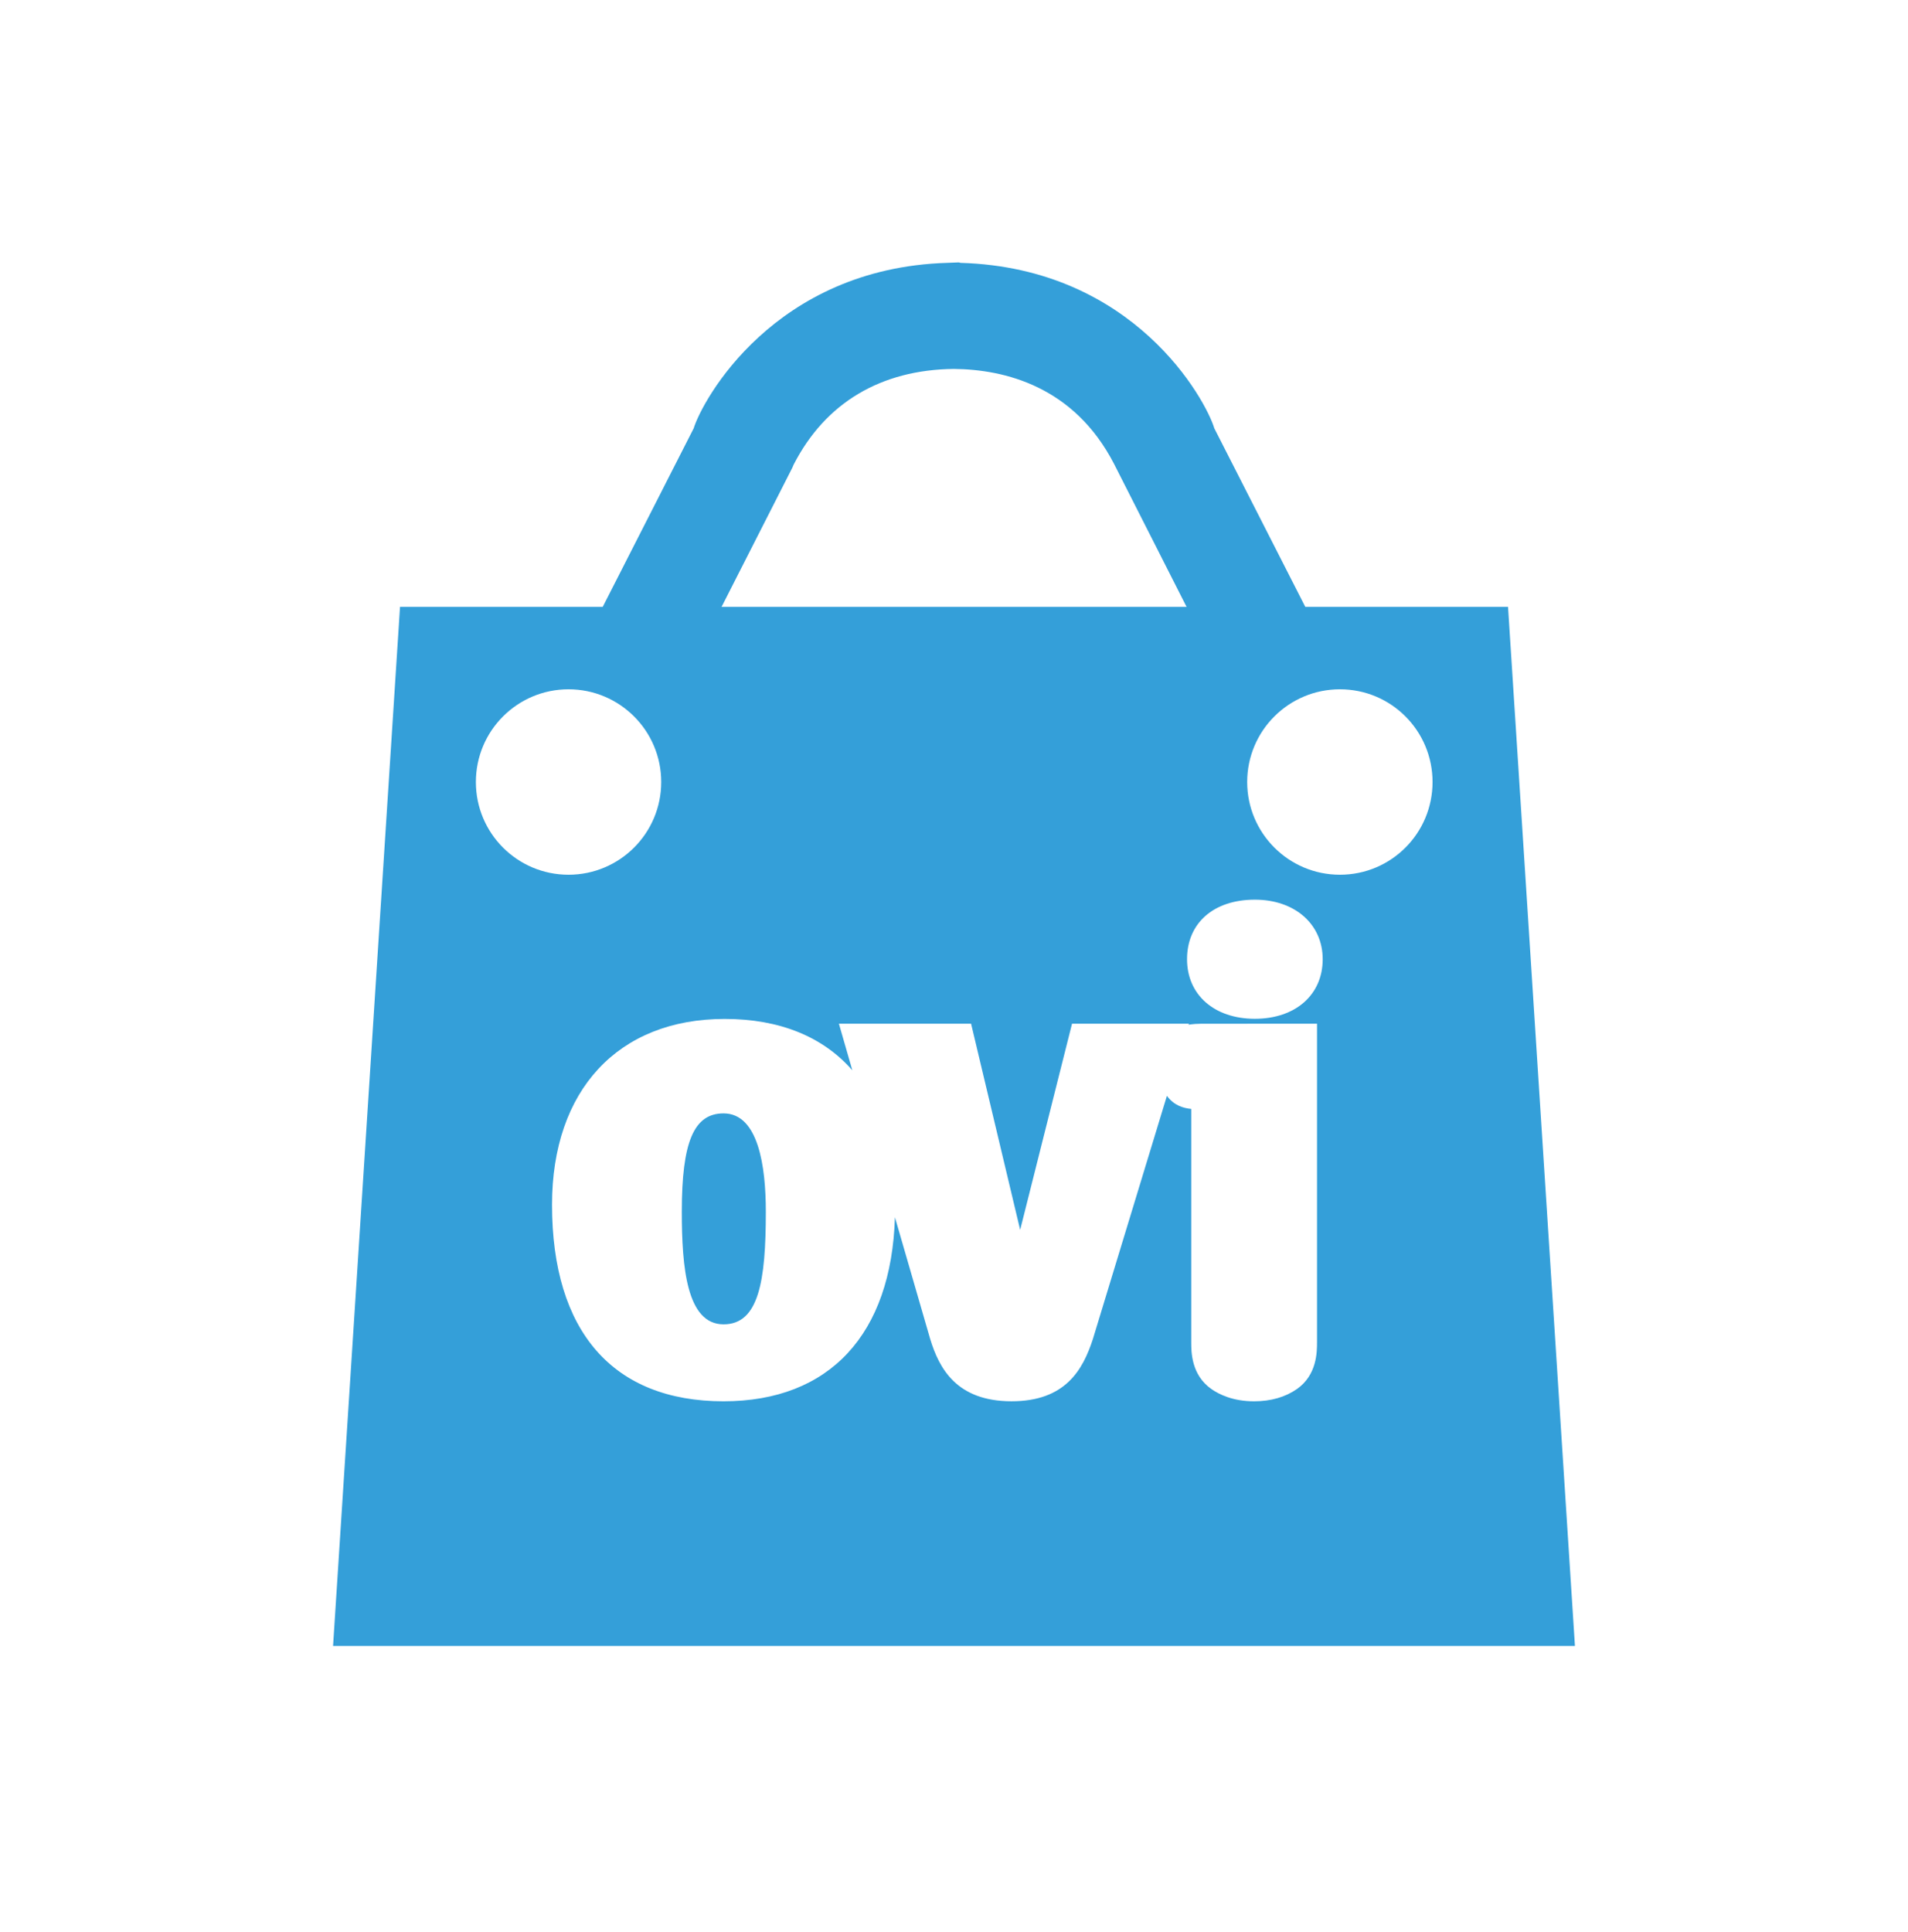 <?xml version="1.0" encoding="iso-8859-1"?>
<!-- Generator: Adobe Illustrator 14.0.0, SVG Export Plug-In . SVG Version: 6.00 Build 43363)  -->
<!DOCTYPE svg PUBLIC "-//W3C//DTD SVG 1.1//EN" "http://www.w3.org/Graphics/SVG/1.1/DTD/svg11.dtd">
<svg version="1.1" id="icon-l-ovi-store-layer" xmlns="http://www.w3.org/2000/svg" xmlns:xlink="http://www.w3.org/1999/xlink"
	 x="0px" y="0px" width="80px" height="81px" viewBox="0 0 80 81" style="enable-background:new 0 0 80 81;" xml:space="preserve">
<g id="icon-l-ovi-store_2_">
	<path style="fill:#349FD9;" d="M32.11,50.795c0,2.915-0.296,4.723-1.772,4.723c-1.544,0-1.751-2.387-1.751-4.723
		c0-2.926,0.506-4.12,1.751-4.12C31.805,46.675,32.11,48.914,32.11,50.795z M66.035,69h-52.07l2.807-43.558h8.499l3.814-7.485
		c0.36-1.174,3.372-6.72,10.632-6.938L40.202,11l0.071,0.019c7.298,0.213,10.287,5.756,10.642,6.938l3.815,7.485h8.5L66.035,69z
		 M30.254,25.442h19.498l-3.039-5.991c-1.677-3.251-4.58-3.964-6.718-3.985c-3.058,0.032-5.386,1.417-6.716,4.007l-0.061,0.141
		L30.254,25.442z M23.838,36.67c2.144,0,3.886-1.738,3.886-3.887s-1.742-3.887-3.886-3.887c-2.146,0-3.885,1.738-3.885,3.887
		S21.691,36.67,23.838,36.67z M55.221,42.914l-4.854,0.002c-0.154,0-0.342,0.012-0.534,0.041l0.015-0.043h-4.899l-2.175,8.643
		l-2.058-8.643h-5.542l0.563,1.953c-1.222-1.396-3.029-2.152-5.353-2.152c-4.465,0-7.238,2.984-7.238,7.788
		c0,5.313,2.553,8.241,7.191,8.241c4.451,0,7.039-2.818,7.186-7.715l1.479,5.106c0.371,1.214,1.094,2.608,3.411,2.608
		c2.254,0,2.988-1.312,3.41-2.608l3.104-10.196c0.29,0.395,0.67,0.515,1.02,0.549v9.777c0,0.408,0,1.367,0.839,1.961
		c0.336,0.236,0.919,0.518,1.793,0.518c0.712,0,1.316-0.176,1.807-0.519c0.835-0.593,0.835-1.552,0.835-1.96V42.914z M55.459,40.211
		c0-1.468-1.169-2.496-2.844-2.496c-1.728,0-2.844,0.979-2.844,2.496c0,1.495,1.144,2.498,2.844,2.498
		C54.314,42.709,55.459,41.706,55.459,40.211z M60.065,32.783c0-2.148-1.733-3.887-3.884-3.887c-2.146,0-3.888,1.738-3.888,3.887
		c0,2.146,1.741,3.887,3.888,3.887C58.332,36.67,60.065,34.93,60.065,32.783z"/>
	<rect style="fill:none;" width="80" height="80"/>
</g>
</svg>
